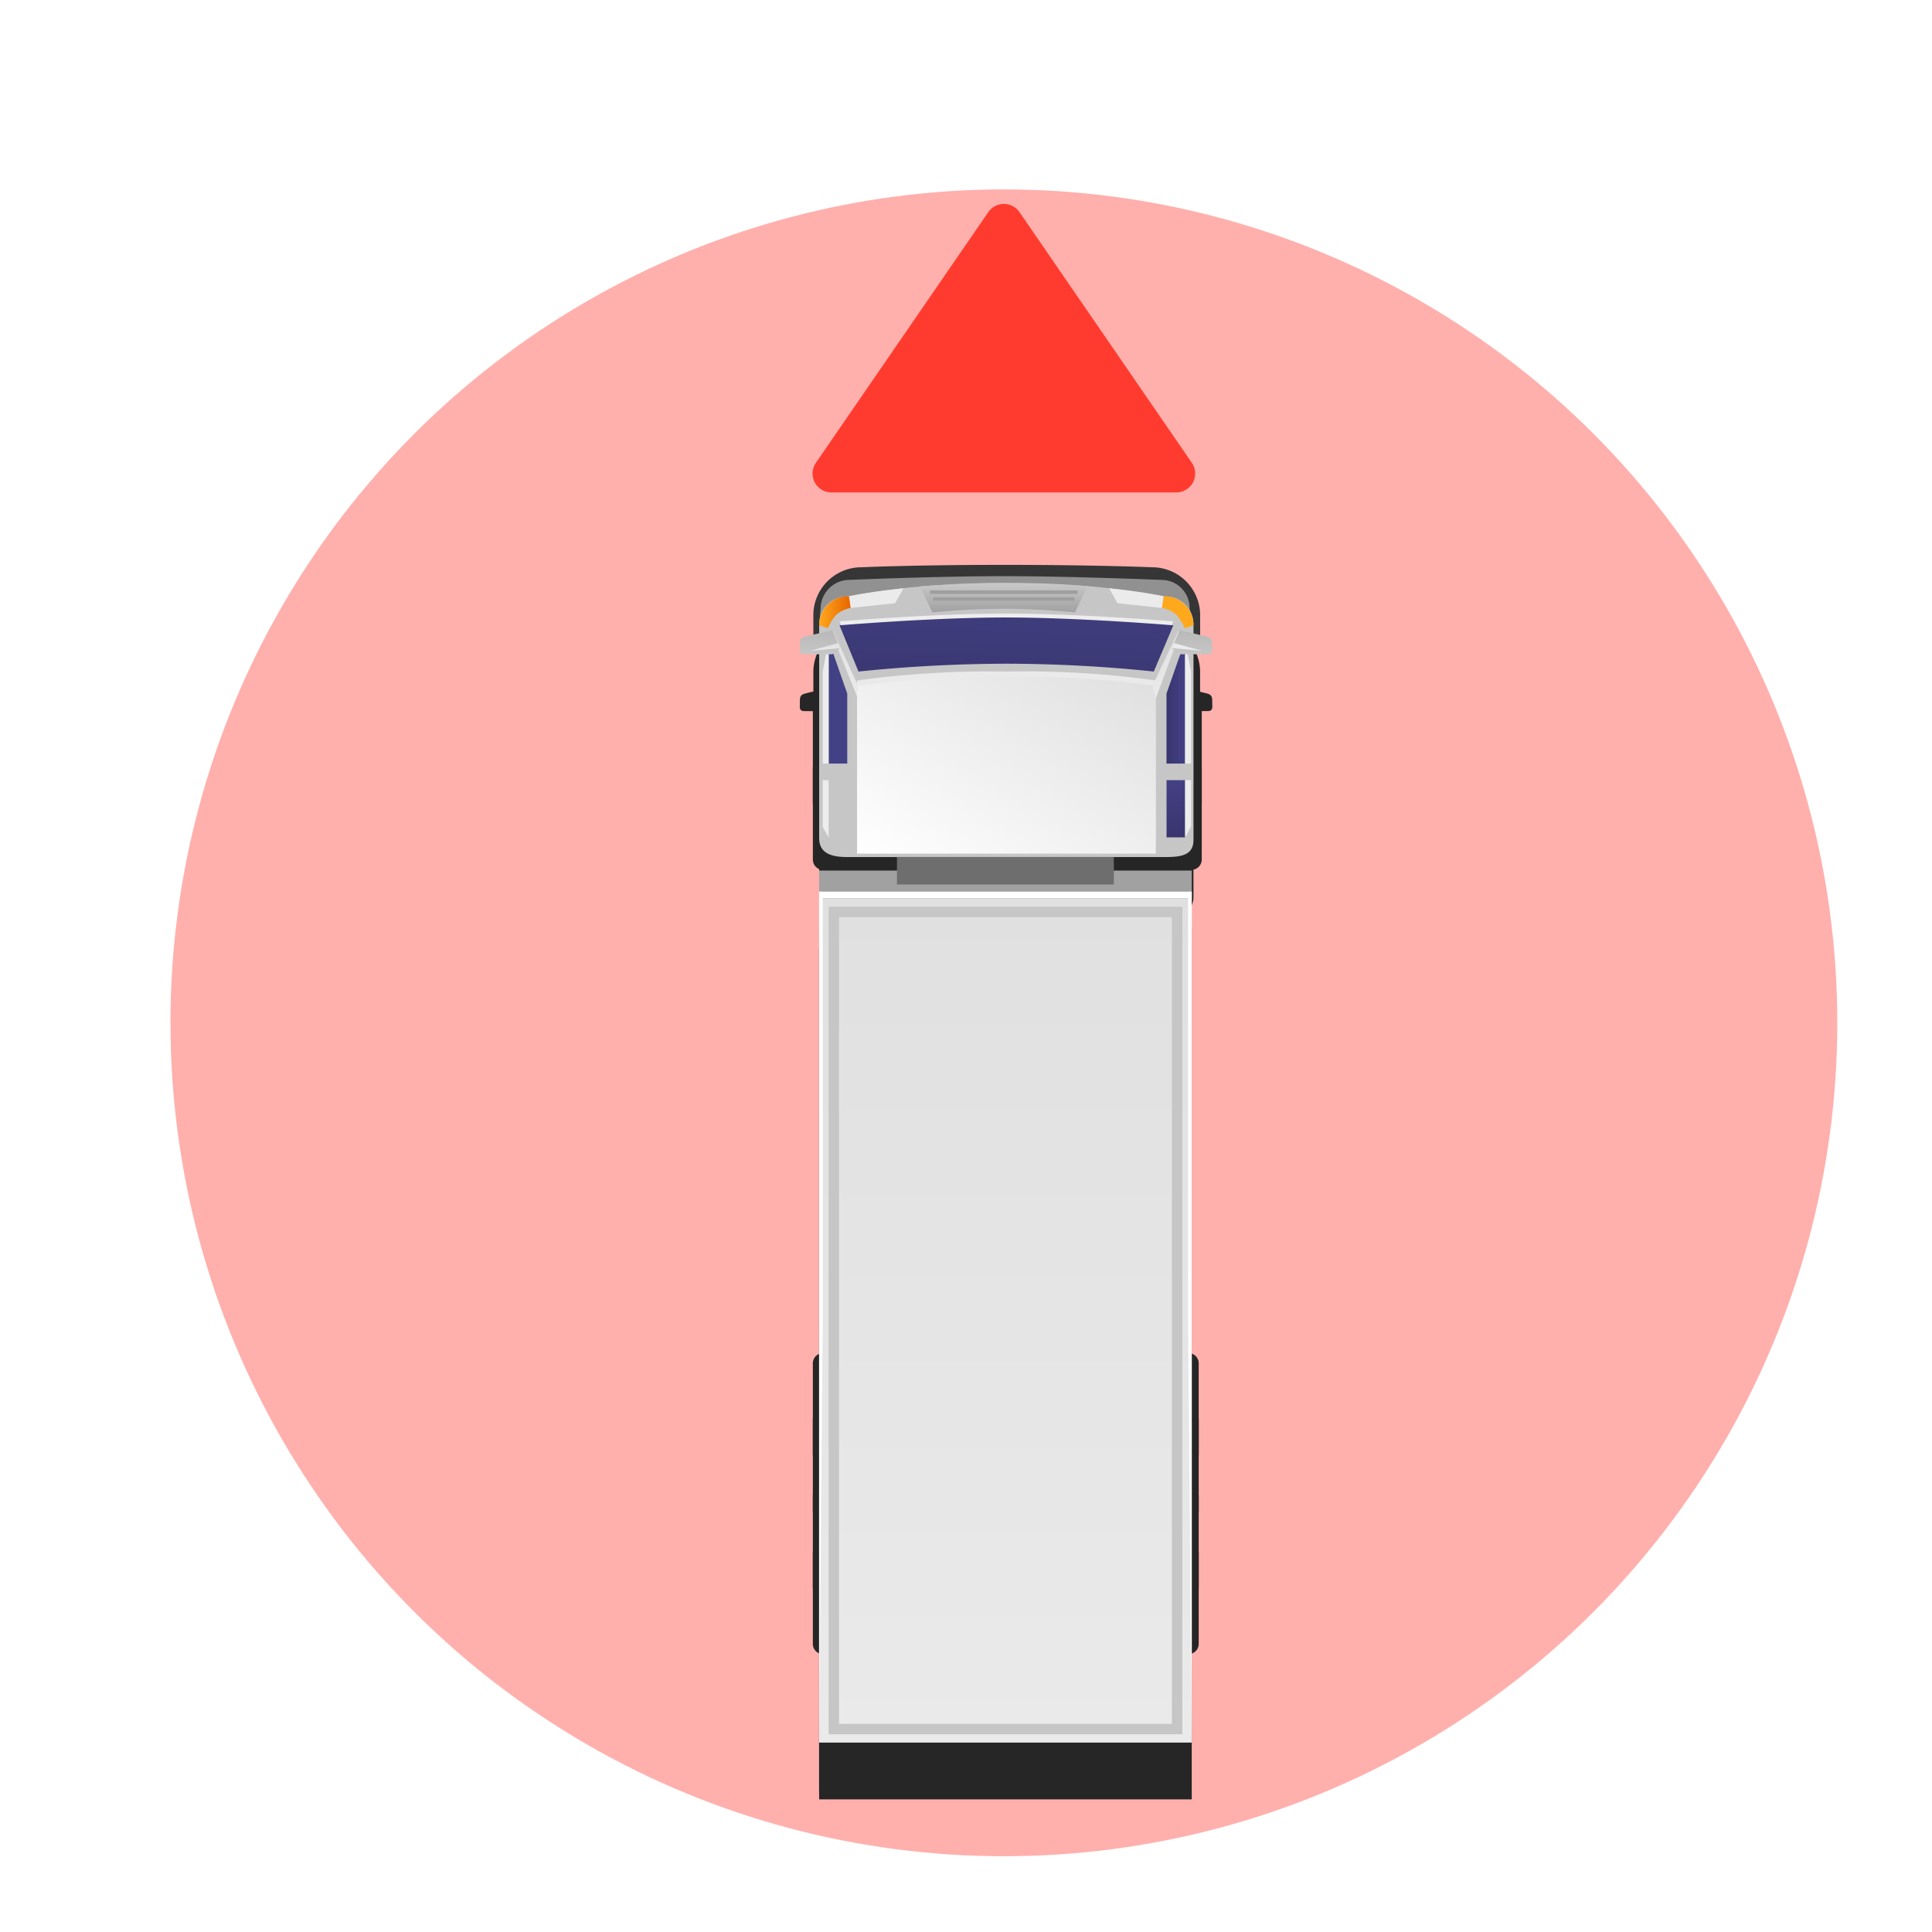 <svg xmlns="http://www.w3.org/2000/svg" xmlns:xlink="http://www.w3.org/1999/xlink" width="102" height="102" viewBox="0 0 102 102">
  <defs>
    <filter id="Ellipse_1496" x="0" y="1" width="106" height="106" filterUnits="userSpaceOnUse">
      <feOffset dy="3" input="SourceAlpha"/>
      <feGaussianBlur stdDeviation="3" result="blur"/>
      <feFlood flood-opacity="0.161"/>
      <feComposite operator="in" in2="blur"/>
      <feComposite in="SourceGraphic"/>
    </filter>
    <filter id="Union_18" x="33.226" y="23.822" width="39.773" height="80.178" filterUnits="userSpaceOnUse">
      <feOffset dy="3" input="SourceAlpha"/>
      <feGaussianBlur stdDeviation="3" result="blur-2"/>
      <feFlood flood-opacity="0.302"/>
      <feComposite operator="in" in2="blur-2"/>
      <feComposite in="SourceGraphic"/>
    </filter>
    <linearGradient id="linear-gradient" x1="0.5" y1="1" x2="0.5" gradientUnits="objectBoundingBox">
      <stop offset="0" stop-color="#c6c6c6"/>
      <stop offset="1" stop-color="#c6c6c6"/>
    </linearGradient>
    <linearGradient id="linear-gradient-2" x1="0.11" y1="1.957" x2="0.839" y2="-0.702" gradientUnits="objectBoundingBox">
      <stop offset="0" stop-color="#434185"/>
      <stop offset="1" stop-color="#38356e"/>
    </linearGradient>
    <linearGradient id="linear-gradient-3" x1="0" y1="0.5" x2="1" y2="0.5" xlink:href="#linear-gradient-2"/>
    <linearGradient id="linear-gradient-4" x1="12.884" y1="0.5" x2="13.884" y2="0.5" xlink:href="#linear-gradient-2"/>
    <linearGradient id="linear-gradient-5" x1="0.5" y1="1" x2="0.5" gradientUnits="objectBoundingBox">
      <stop offset="0" stop-color="#eaeaea"/>
      <stop offset="1" stop-color="#e0e0e0"/>
    </linearGradient>
    <linearGradient id="linear-gradient-6" x1="-0.004" y1="0.958" x2="1.006" y2="-0.011" gradientUnits="objectBoundingBox">
      <stop offset="0" stop-color="#e0e0e0"/>
      <stop offset="1" stop-color="#fff"/>
    </linearGradient>
    <linearGradient id="linear-gradient-7" y1="0.5" x2="1" y2="0.5" gradientUnits="objectBoundingBox">
      <stop offset="0" stop-color="#e86500"/>
      <stop offset="1" stop-color="#ffa81c"/>
    </linearGradient>
    <linearGradient id="linear-gradient-8" x1="-4.647" y1="0.5" x2="-3.647" y2="0.5" xlink:href="#linear-gradient-7"/>
    <linearGradient id="linear-gradient-9" x1="0.5" y1="1" x2="0.5" gradientUnits="objectBoundingBox">
      <stop offset="0" stop-color="#c9c9c9"/>
      <stop offset="1" stop-color="#a1a1a1"/>
    </linearGradient>
    <linearGradient id="linear-gradient-10" x1="0.5" y1="1" x2="0.5" gradientUnits="objectBoundingBox">
      <stop offset="0" stop-color="#e0e0e0"/>
      <stop offset="1" stop-color="#eaeaea"/>
    </linearGradient>
    <linearGradient id="linear-gradient-12" x1="0.5" y1="1" x2="0.5" gradientUnits="objectBoundingBox">
      <stop offset="0" stop-color="#6e6e6e"/>
      <stop offset="1" stop-color="#6e6e6e"/>
    </linearGradient>
    <linearGradient id="linear-gradient-13" x1="0.5" y1="1" x2="0.5" y2="0" xlink:href="#linear-gradient-2"/>
    <linearGradient id="linear-gradient-16" x1="-19.543" x2="-19.543" y2="0" xlink:href="#linear-gradient-10"/>
    <linearGradient id="linear-gradient-17" x1="404.779" y1="1" x2="404.779" gradientUnits="objectBoundingBox">
      <stop offset="0" stop-color="#b8b8b8"/>
      <stop offset="1" stop-color="#c6c6c6"/>
    </linearGradient>
    <linearGradient id="linear-gradient-18" x1="383.547" y1="1" x2="383.547" y2="0" xlink:href="#linear-gradient-17"/>
    <linearGradient id="linear-gradient-19" x1="514.674" x2="514.674" y2="0" xlink:href="#linear-gradient-10"/>
    <clipPath id="clip-Artboard_25">
      <rect width="102" height="102"/>
    </clipPath>
  </defs>
  <g id="Artboard_25" data-name="Artboard – 25" clip-path="url(#clip-Artboard_25)">
    <g id="Group_11727" data-name="Group 11727">
      <g transform="matrix(1, 0, 0, 1, 0, 0)" filter="url(#Ellipse_1496)">
        <circle id="Ellipse_1496-2" data-name="Ellipse 1496" cx="44" cy="44" r="44" transform="translate(97 95) rotate(180)" fill="#ff3b30" opacity="0.4"/>
      </g>
      <g id="Group_11720" data-name="Group 11720" transform="translate(0.226)">
        <g id="Group_10983" data-name="Group 10983" transform="translate(-751.226 -3837) rotate(180)">
          <g id="Group_10955" data-name="Group 10955" transform="translate(528 -1711)">
            <g transform="matrix(-1, 0, 0, -1, -1279, -2126)" filter="url(#Union_18)">
              <path id="Union_18-2" data-name="Union 18" d="M3.176,62.051A2.535,2.535,0,0,1,.641,59.517v-1.04c-.175-.041-.324-.078-.4-.1C-.021,58.3,0,58.109,0,57.893s-.057-.434.239-.434H.991v-2.5a.542.542,0,0,1-.438-.532V49.622a.543.543,0,0,1,.438-.533V47.653c0-.807.655-.9,1.464-.9H19.287c.809,0,1.464.19,1.464,1v1.364a.543.543,0,0,1,.334.5v4.808a.54.54,0,0,1-.334.5v2.53h.779c.3,0,.239.217.239.434s.025.409-.239.485c-.084.025-.264.069-.471.117v1.022a2.535,2.535,0,0,1-2.534,2.534s-2.752.127-7.567.127S3.176,62.051,3.176,62.051ZM5.195,46.757V46.04H1.082v-25.5a.541.541,0,0,1-.368-.513V15.216a.543.543,0,0,1,.368-.514V13.53a.541.541,0,0,1-.368-.513V8.209A.541.541,0,0,1,1.082,7.7V0h19.67V.622L20.758,0V7.713a.543.543,0,0,1,.328.5v4.806a.543.543,0,0,1-.328.5v1.2a.543.543,0,0,1,.328.5v4.806a.543.543,0,0,1-.328.5v24.4h-.005V46.04H16.646v.717Zm15.369-2.191h0Z" transform="translate(64 92) rotate(180)" fill="#262626"/>
            </g>
            <g id="Group_10953" data-name="Group 10953" transform="translate(-1356.36 -2231.525)">
              <g id="Group_10920" data-name="Group 10920" transform="translate(13.36 13.525)">
                <g id="Group_10916" data-name="Group 10916" transform="translate(0.553 7.669)">
                  <path id="Rectangle_3921" data-name="Rectangle 3921" d="M.542,0H1.785a.541.541,0,0,1,.541.541V5.349a.54.54,0,0,1-.54.54H.542A.542.542,0,0,1,0,5.348V.542A.542.542,0,0,1,.542,0Z" transform="translate(0 41.411)" fill="#262626"/>
                  <path id="Rectangle_3922" data-name="Rectangle 3922" d="M.542,0H1.786a.542.542,0,0,1,.542.542V5.349a.54.54,0,0,1-.54.54H.543A.543.543,0,0,1,0,5.347V.542A.542.542,0,0,1,.542,0Z" transform="translate(18.205 41.411)" fill="#262626"/>
                  <path id="Rectangle_3923" data-name="Rectangle 3923" d="M.54,0H1.786a.542.542,0,0,1,.542.542V5.348a.542.542,0,0,1-.542.542H.543A.543.543,0,0,1,0,5.347V.54A.54.54,0,0,1,.54,0Z" transform="translate(18.205)" fill="#262626"/>
                  <path id="Rectangle_3924" data-name="Rectangle 3924" d="M.543,0H1.786a.542.542,0,0,1,.542.542V5.348a.542.542,0,0,1-.542.542H.542A.542.542,0,0,1,0,5.348V.543A.543.543,0,0,1,.543,0Z" transform="translate(18.205 7.005)" fill="#262626"/>
                  <path id="Rectangle_3925" data-name="Rectangle 3925" d="M.54,0H1.784a.542.542,0,0,1,.542.542V5.348a.542.542,0,0,1-.542.542H.541A.541.541,0,0,1,0,5.348V.54A.54.54,0,0,1,.54,0Z" transform="translate(0.161)" fill="#262626"/>
                  <path id="Rectangle_3926" data-name="Rectangle 3926" d="M.543,0H1.784a.542.542,0,0,1,.542.542V5.348a.542.542,0,0,1-.542.542H.541A.541.541,0,0,1,0,5.349V.543A.543.543,0,0,1,.543,0Z" transform="translate(0.161 7.005)" fill="#262626"/>
                </g>
                <path id="Path_21762" data-name="Path 21762" d="M34.137,70.214A2.535,2.535,0,0,1,31.6,72.748s-2.752.127-7.567.127-7.783-.127-7.783-.127a2.535,2.535,0,0,1-2.535-2.534v-1.3c0-1.4,20.419-1.4,20.419,0Z" transform="translate(-13.077 -10.697)" fill="#363636"/>
                <path id="Path_21763" data-name="Path 21763" d="M14.166,68.544s.052,1.545.1,2.023a1.479,1.479,0,0,0,1.432,1.5s4.824.2,8.379.2,8.235-.2,8.235-.2a1.527,1.527,0,0,0,1.433-1.5c.056-.558.1-1.937.1-1.937Z" transform="translate(-13.07 -10.685)" fill="#919191"/>
                <path id="Path_21764" data-name="Path 21764" d="M33.823,69.924a1.464,1.464,0,0,1-1.465,1.465,44.744,44.744,0,0,1-8.415.706,44.755,44.755,0,0,1-8.417-.706,1.464,1.464,0,0,1-1.465-1.465V58.532c0-.807.655-.9,1.465-.9H32.358c.809,0,1.465.19,1.465,1Z" transform="translate(-13.071 -10.879)" fill="url(#linear-gradient)"/>
                <path id="Path_21765" data-name="Path 21765" d="M16.139,67.459a76.2,76.2,0,0,0,7.763.412c4.179,0,7.828-.412,7.828-.412l1,2.44s-4.915.412-8.793.412-8.831-.412-8.831-.412Z" transform="translate(-13.053 -10.704)" fill="#ededed"/>
                <path id="Path_21766" data-name="Path 21766" d="M16.139,67.254a75.828,75.828,0,0,0,7.763.414,78.011,78.011,0,0,0,7.828-.414l1,2.44s-4.915.414-8.793.414-8.831-.414-8.831-.414Z" transform="translate(-13.053 -10.708)" fill="url(#linear-gradient-2)"/>
                <path id="Path_21767" data-name="Path 21767" d="M14.5,62.479v6.494l.979-2.8V62.479Z" transform="translate(-13.064 -10.793)" fill="url(#linear-gradient-3)"/>
                <path id="Path_21768" data-name="Path 21768" d="M33,62.479v6.494l-.979-2.8V62.479Z" transform="translate(-12.752 -10.793)" fill="url(#linear-gradient-4)"/>
                <path id="Path_21769" data-name="Path 21769" d="M31.788,66.945a51.837,51.837,0,0,1-7.939.471,49.324,49.324,0,0,1-7.83-.471V58.094H31.788Z" transform="translate(-13.037 -10.871)" fill="url(#linear-gradient-5)"/>
                <path id="Path_21770" data-name="Path 21770" d="M31.788,66.658a51.837,51.837,0,0,1-7.939.471,49.324,49.324,0,0,1-7.83-.471V57.809H31.788Z" transform="translate(-13.037 -10.876)" fill="url(#linear-gradient-6)"/>
                <path id="Path_21771" data-name="Path 21771" d="M31.983,71.168l-.088-.614-2.348.247-.44.788s.822-.083,1.537-.187S31.983,71.168,31.983,71.168Z" transform="translate(-12.804 -10.649)" fill="#ebebeb"/>
                <path id="Path_21772" data-name="Path 21772" d="M33.043,69.5l.464.153a1.532,1.532,0,0,1-1.572,1.534l-.088-.614a1.668,1.668,0,0,0,.759-.362A2.372,2.372,0,0,0,33.043,69.5Z" transform="translate(-12.756 -10.668)" fill="url(#linear-gradient-7)"/>
                <path id="Path_21773" data-name="Path 21773" d="M15.608,71.168l.087-.614,2.348.247.44.788s-.821-.083-1.536-.187S15.608,71.168,15.608,71.168Z" transform="translate(-13.044 -10.649)" fill="#ebebeb"/>
                <path id="Path_21774" data-name="Path 21774" d="M14.526,69.5l-.464.153a1.532,1.532,0,0,0,1.573,1.534l.087-.614a1.664,1.664,0,0,1-.759-.362A2.372,2.372,0,0,1,14.526,69.5Z" transform="translate(-13.071 -10.668)" fill="url(#linear-gradient-8)"/>
                <g id="Group_10917" data-name="Group 10917" transform="translate(6.591 59.667)">
                  <path id="Path_21775" data-name="Path 21775" d="M27.75,70.32s-1.771.194-3.755.194-3.778-.194-3.778-.194L19.565,71.7s2.358.171,4.392.171S28.4,71.7,28.4,71.7Z" transform="translate(-19.565 -70.32)" fill="url(#linear-gradient-9)"/>
                  <rect id="Rectangle_3927" data-name="Rectangle 3927" width="7.799" height="0.181" transform="translate(0.519 0.977)" fill="#9e9e9e"/>
                  <rect id="Rectangle_3928" data-name="Rectangle 3928" width="7.457" height="0.181" transform="translate(0.689 0.614)" fill="#9e9e9e"/>
                </g>
                <rect id="Rectangle_3929" data-name="Rectangle 3929" width="19.67" height="44.567" transform="translate(1.082)" fill="url(#linear-gradient-10)"/>
                <path id="Path_21776" data-name="Path 21776" d="M14.64,12.127V55.814H33.315V12.127ZM32.765,55.265H15.19V12.677H32.765Z" transform="translate(-13.061 -11.687)" fill="url(#linear-gradient)"/>
                <rect id="Rectangle_3930" data-name="Rectangle 3930" width="19.67" height="1.473" transform="translate(1.082 44.566)" fill="#a1a1a1"/>
                <rect id="Rectangle_3931" data-name="Rectangle 3931" width="11.45" height="1.454" transform="translate(5.195 45.303)" fill="url(#linear-gradient-12)"/>
                <rect id="Rectangle_3932" data-name="Rectangle 3932" width="0.979" height="3.021" transform="translate(1.433 47.791)" fill="url(#linear-gradient-13)"/>
                <rect id="Rectangle_3933" data-name="Rectangle 3933" width="0.979" height="3.021" transform="translate(19.272 47.791)" fill="url(#linear-gradient-13)"/>
                <path id="Path_21777" data-name="Path 21777" d="M33.3,62.479h-.313v6.494l.313-1.634Z" transform="translate(-12.735 -10.793)" fill="#ededed"/>
                <path id="Path_21778" data-name="Path 21778" d="M14.5,62.479h-.313v4.86l.313,1.634Z" transform="translate(-13.069 -10.793)" fill="#ededed"/>
                <path id="Path_21779" data-name="Path 21779" d="M33.3,59.2l-.313-.549v3.021H33.3Z" transform="translate(-12.735 -10.861)" fill="#ededed"/>
                <path id="Path_21780" data-name="Path 21780" d="M14.5,58.651l-.313.585v2.437H14.5Z" transform="translate(-13.069 -10.861)" fill="#ededed"/>
                <path id="Path_21781" data-name="Path 21781" d="M31.459,66.522,32.78,69.43l.071-.161-1.329-3.289Z" transform="translate(-12.762 -10.731)" fill="url(#linear-gradient-10)"/>
                <path id="Path_21782" data-name="Path 21782" d="M16.212,66.525l-1.366,2.908-.071-.161,1.267-3.425Z" transform="translate(-13.059 -10.733)" fill="url(#linear-gradient-16)"/>
                <rect id="Rectangle_3934" data-name="Rectangle 3934" width="19.67" height="0.358" transform="translate(1.082 44.566)" fill="#fff"/>
                <path id="Path_21783" data-name="Path 21783" d="M14.346,33.979l-.195-22.284V56.619h.195Z" transform="translate(-13.07 -11.695)" fill="#fff"/>
                <path id="Path_21784" data-name="Path 21784" d="M33.294,33.979l.194-22.284V56.619h-.194Z" transform="translate(-12.73 -11.695)" fill="#fff"/>
                <g id="Group_10918" data-name="Group 10918" transform="translate(0 57.459)">
                  <path id="Path_21785" data-name="Path 21785" d="M14.809,69.414s-1.213-.266-1.478-.344-.238-.269-.238-.485-.057-.434.238-.434h1.478l.416.324Z" transform="translate(-13.089 -68.151)" fill="url(#linear-gradient-17)"/>
                  <path id="Path_21786" data-name="Path 21786" d="M15.216,68.472l-1.592-.145,1.475.409Z" transform="translate(-13.079 -68.148)" fill="#ebebeb"/>
                </g>
                <g id="Group_10919" data-name="Group 10919" transform="translate(19.638 57.459)">
                  <path id="Path_21787" data-name="Path 21787" d="M32.8,69.414s1.214-.266,1.478-.344.238-.269.238-.485.057-.434-.238-.434H32.8l-.415.324Z" transform="translate(-32.384 -68.151)" fill="url(#linear-gradient-18)"/>
                  <path id="Path_21788" data-name="Path 21788" d="M32.384,68.472l1.591-.145-1.475.409Z" transform="translate(-32.384 -68.148)" fill="url(#linear-gradient-19)"/>
                </g>
              </g>
            </g>
          </g>
          <path id="Polygon_18" data-name="Polygon 18" d="M10.176,1.2a1,1,0,0,1,1.648,0l9.1,13.235A1,1,0,0,1,20.1,16H1.9a1,1,0,0,1-.824-1.567Z" transform="translate(-793 -3847) rotate(-180)" fill="#ff3b30"/>
        </g>
      </g>
    </g>
  </g>
</svg>
